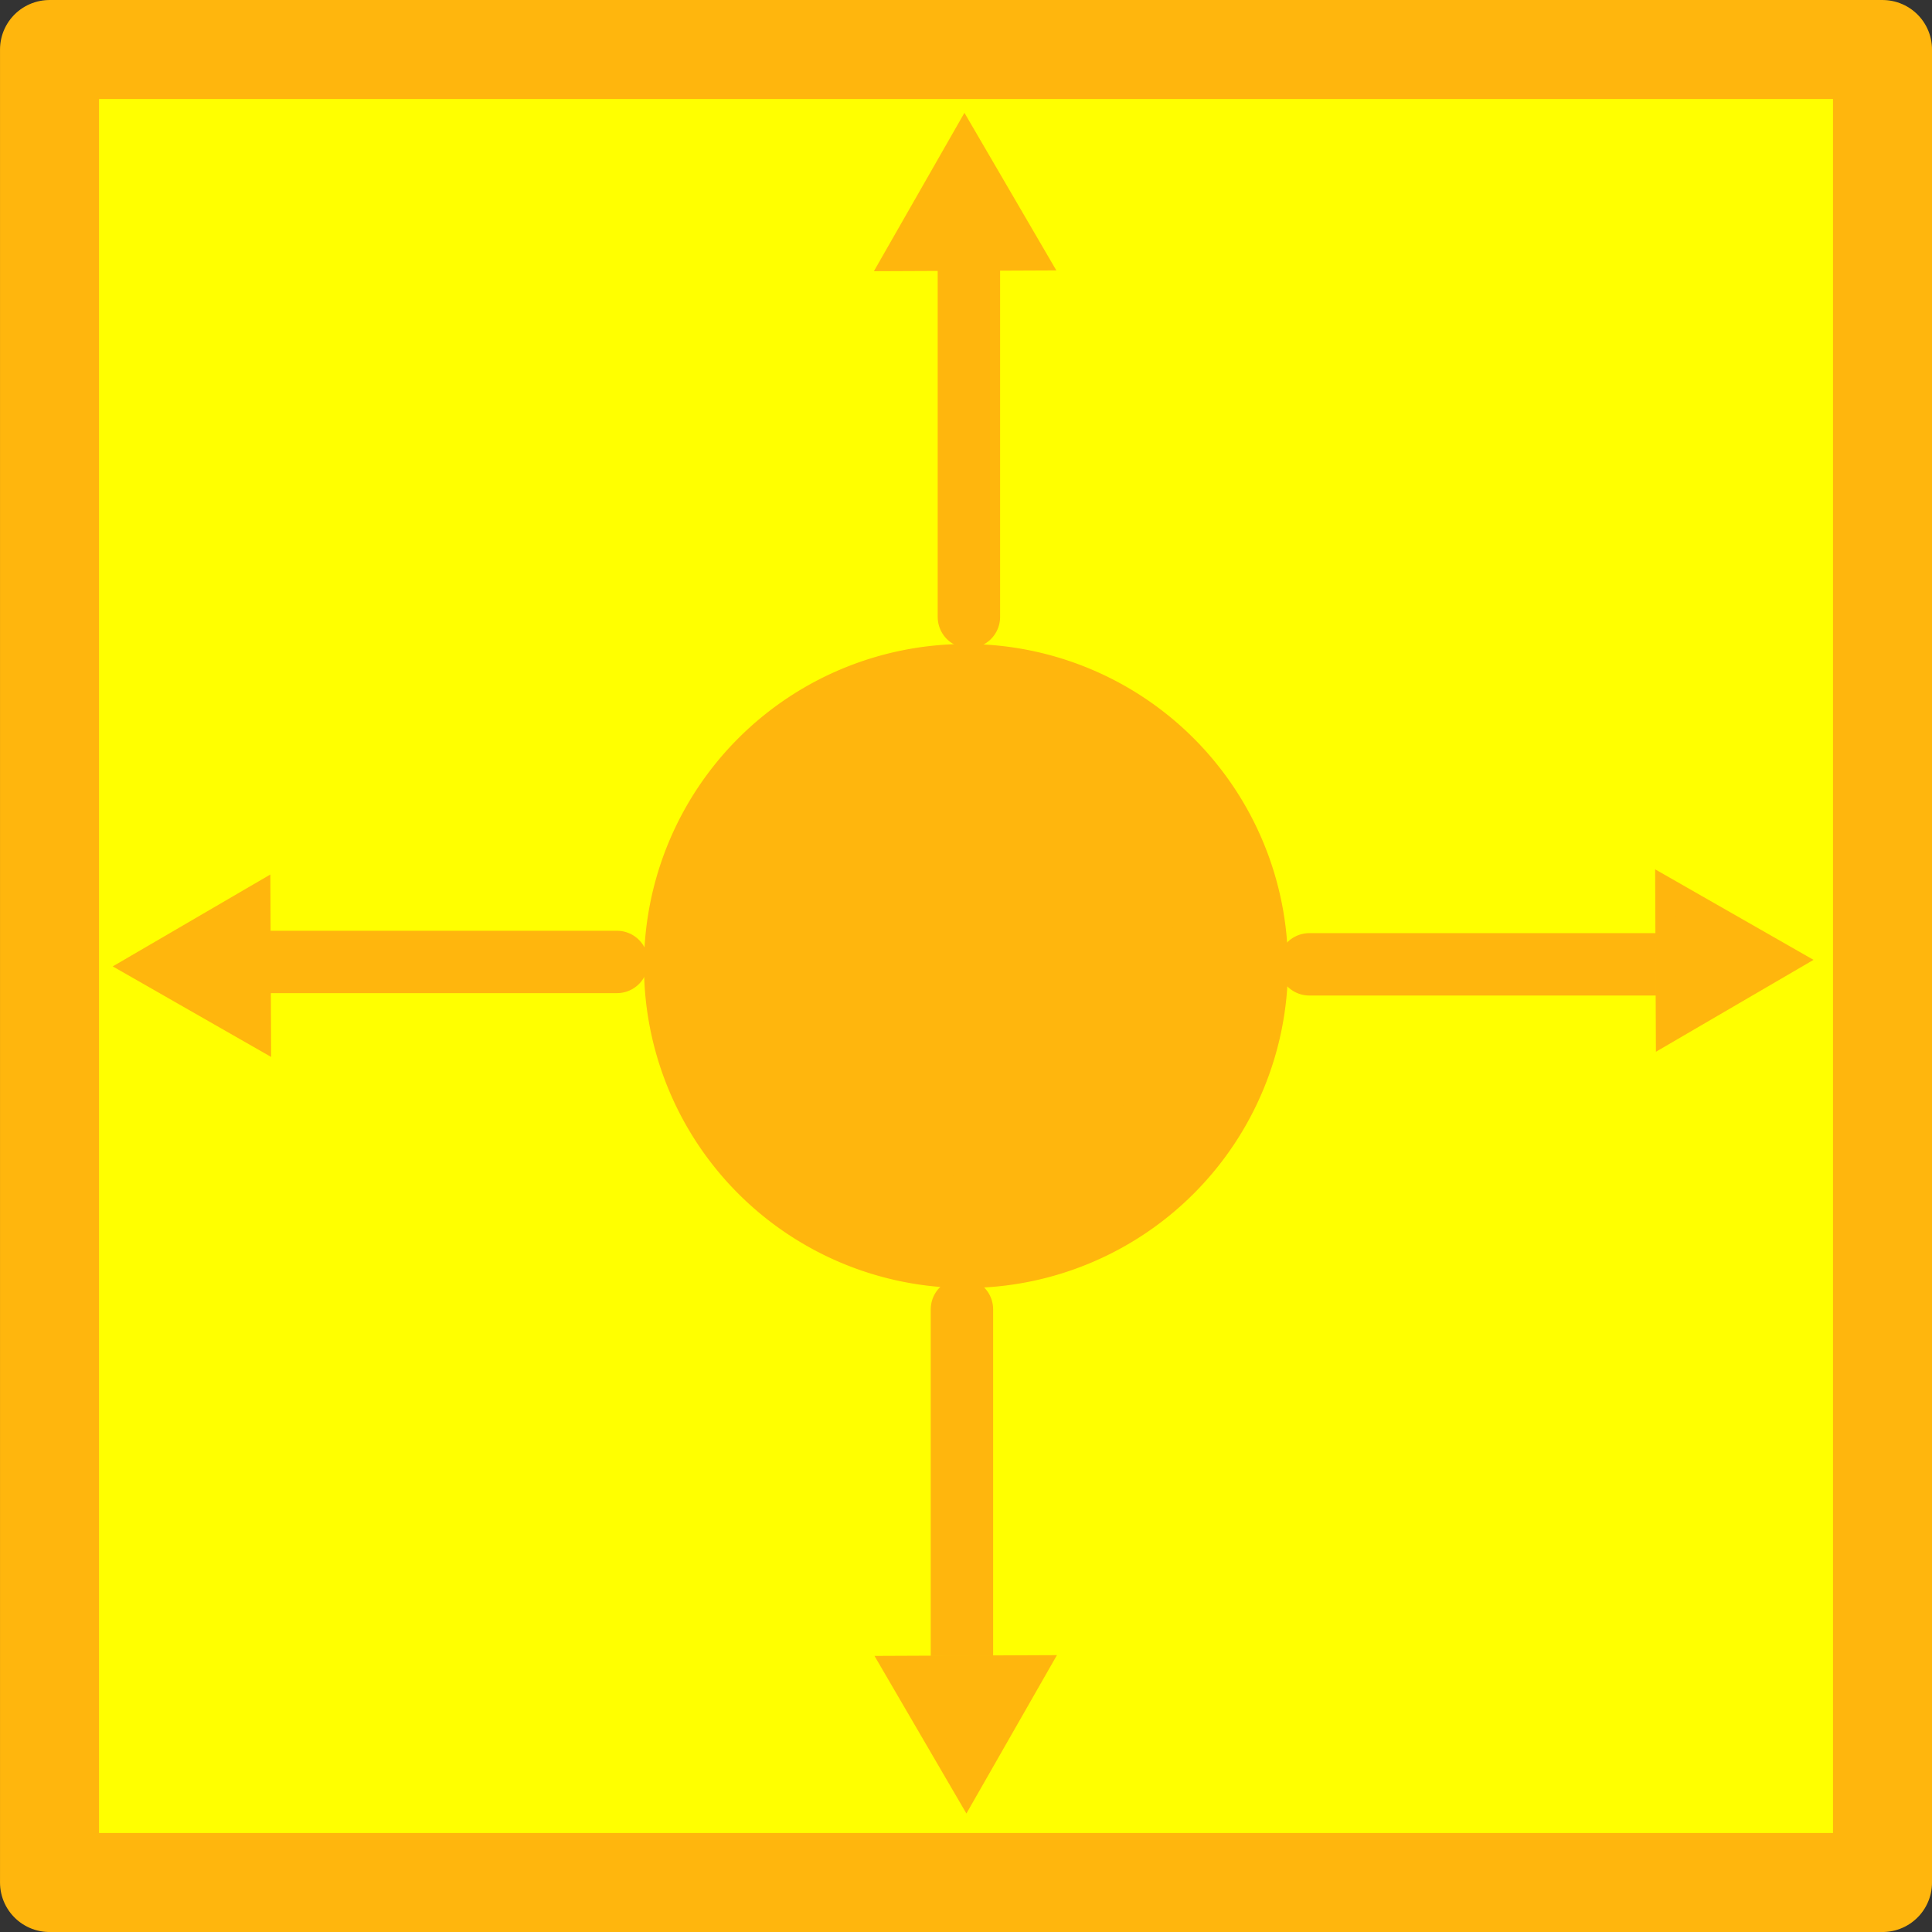 <?xml version="1.0" encoding="UTF-8" standalone="no"?>
<!-- Created with Inkscape (http://www.inkscape.org/) -->

<svg
   xmlns:dc="http://purl.org/dc/elements/1.1/"
   xmlns:cc="http://creativecommons.org/ns#"
   xmlns:rdf="http://www.w3.org/1999/02/22-rdf-syntax-ns#"
   xmlns:svg="http://www.w3.org/2000/svg"
   xmlns="http://www.w3.org/2000/svg"
   xmlns:sodipodi="http://sodipodi.sourceforge.net/DTD/sodipodi-0.dtd"
   xmlns:inkscape="http://www.inkscape.org/namespaces/inkscape"
   width="60"
   height="60"
   id="svg2"
   version="1.1"
   inkscape:version="0.48.2 r9819"
   sodipodi:docname="increaseRange.svg"
   inkscape:export-filename="/home/marcin/programs/bomberman/images/increaseRange.png"
   inkscape:export-xdpi="90"
   inkscape:export-ydpi="90">
  <rect width="100%" height="100%" fill="#333333" stroke="none"/>
  <defs
     id="defs4" />
  <sodipodi:namedview
     id="base"
     pagecolor="#ffffff"
     bordercolor="#666666"
     borderopacity="1.0"
     inkscape:pageopacity="0.0"
     inkscape:pageshadow="2"
     inkscape:zoom="5.6"
     inkscape:cx="35.158968"
     inkscape:cy="27.431135"
     inkscape:document-units="px"
     inkscape:current-layer="layer1"
     showgrid="false"
     inkscape:window-width="1366"
     inkscape:window-height="688"
     inkscape:window-x="0"
     inkscape:window-y="25"
     inkscape:window-maximized="1" />
  <g
     inkscape:label="Layer 1"
     inkscape:groupmode="layer"
     id="layer1"
     transform="translate(0,-992.362)">
    <rect
       style="fill:#ffff00;fill-opacity:1;fill-rule:evenodd;stroke:#ffb60d;stroke-width:3.075;stroke-linecap:round;stroke-linejoin:round;stroke-miterlimit:4;stroke-opacity:1;stroke-dasharray:none"
       id="rect2985"
       width="56.925"
       height="56.925"
       x="1.538"
       y="993.9" />
    <path
       sodipodi:type="arc"
       style="fill:#ffb60d;fill-opacity:1;fill-rule:evenodd;stroke:#ffb60d;stroke-width:3;stroke-linecap:round;stroke-linejoin:round;stroke-miterlimit:4;stroke-opacity:1;stroke-dasharray:none"
       id="path3757"
       sodipodi:cx="-16.071428"
       sodipodi:cy="18.571428"
       sodipodi:rx="7.1428571"
       sodipodi:ry="7.1428571"
       d="m -8.929,18.571 a 7.143,7.143 0 1 1 -14.286,0 7.143,7.143 0 1 1 14.286,0 z"
       transform="matrix(1.157,0,0,1.157,48.595,1000.875)" />
    <g
       id="g3765"
       transform="translate(41.429,-31.964)">
      <path
         inkscape:connector-curvature="0"
         id="path3759"
         d="m -11.339,1032.719 c 0,10.955 0,10.768 0,10.768"
         style="fill:none;stroke:#ffb60d;stroke-width:1.938px;stroke-linecap:butt;stroke-linejoin:miter;stroke-opacity:1" />
      <path
         inkscape:transform-center-y="-1.4832657"
         inkscape:transform-center-x="0.77599652"
         transform="matrix(0.174,0.121,-0.121,0.174,-8.002,1035.536)"
         d="m -21.786,-2.768 -8.815,6.186 -0.95,-10.727 -0.95,-10.727 9.765,4.541 9.765,4.541 z"
         inkscape:randomized="0"
         inkscape:rounded="0"
         inkscape:flatsided="false"
         sodipodi:arg2="2.0060914"
         sodipodi:arg1="0.95889389"
         sodipodi:r2="12.434779"
         sodipodi:r1="6.2173896"
         sodipodi:cy="-7.8571429"
         sodipodi:cx="-25.357143"
         sodipodi:sides="3"
         id="path3763"
         style="fill:#ffb60d;fill-opacity:1;fill-rule:evenodd;stroke:#ffb60d;stroke-width:3;stroke-linecap:round;stroke-linejoin:miter;stroke-miterlimit:4;stroke-opacity:1;stroke-dasharray:none"
         sodipodi:type="star" />
    </g>
    <g
       id="g3765-2"
       transform="matrix(0,-1,1,0,-1024.328,1010.897)">
      <path
         inkscape:connector-curvature="0"
         id="path3759-5"
         d="m -11.339,1032.719 c 0,10.955 0,10.768 0,10.768"
         style="fill:none;stroke:#ffb60d;stroke-width:1.938px;stroke-linecap:butt;stroke-linejoin:miter;stroke-opacity:1" />
      <path
         inkscape:transform-center-y="-1.4832657"
         inkscape:transform-center-x="0.77599652"
         transform="matrix(0.174,0.121,-0.121,0.174,-8.002,1035.536)"
         d="m -21.786,-2.768 -8.815,6.186 -0.95,-10.727 -0.95,-10.727 9.765,4.541 9.765,4.541 z"
         inkscape:randomized="0"
         inkscape:rounded="0"
         inkscape:flatsided="false"
         sodipodi:arg2="2.0060914"
         sodipodi:arg1="0.95889389"
         sodipodi:r2="12.434779"
         sodipodi:r1="6.2173896"
         sodipodi:cy="-7.8571429"
         sodipodi:cx="-25.357143"
         sodipodi:sides="3"
         id="path3763-0"
         style="fill:#ffb60d;fill-opacity:1;fill-rule:evenodd;stroke:#ffb60d;stroke-width:3;stroke-linecap:round;stroke-linejoin:miter;stroke-miterlimit:4;stroke-opacity:1;stroke-dasharray:none"
         sodipodi:type="star" />
    </g>
    <g
       id="g3765-2-7"
       transform="matrix(-1,0,0,-1,18.535,2076.512)">
      <path
         inkscape:connector-curvature="0"
         id="path3759-5-0"
         d="m -11.339,1032.719 c 0,10.955 0,10.768 0,10.768"
         style="fill:none;stroke:#ffb60d;stroke-width:1.938px;stroke-linecap:butt;stroke-linejoin:miter;stroke-opacity:1" />
      <path
         inkscape:transform-center-y="-1.4832657"
         inkscape:transform-center-x="0.77599652"
         transform="matrix(0.174,0.121,-0.121,0.174,-8.002,1035.536)"
         d="m -21.786,-2.768 -8.815,6.186 -0.95,-10.727 -0.95,-10.727 9.765,4.541 9.765,4.541 z"
         inkscape:randomized="0"
         inkscape:rounded="0"
         inkscape:flatsided="false"
         sodipodi:arg2="2.0060914"
         sodipodi:arg1="0.95889389"
         sodipodi:r2="12.434779"
         sodipodi:r1="6.2173896"
         sodipodi:cy="-7.8571429"
         sodipodi:cx="-25.357143"
         sodipodi:sides="3"
         id="path3763-0-4"
         style="fill:#ffb60d;fill-opacity:1;fill-rule:evenodd;stroke:#ffb60d;stroke-width:3;stroke-linecap:round;stroke-linejoin:miter;stroke-miterlimit:4;stroke-opacity:1;stroke-dasharray:none"
         sodipodi:type="star" />
    </g>
    <g
       id="g3765-2-6"
       transform="matrix(0,1,-1,0,1084.15,1033.649)">
      <path
         inkscape:connector-curvature="0"
         id="path3759-5-07"
         d="m -11.339,1032.719 c 0,10.955 0,10.768 0,10.768"
         style="fill:none;stroke:#ffb60d;stroke-width:1.938px;stroke-linecap:butt;stroke-linejoin:miter;stroke-opacity:1" />
      <path
         inkscape:transform-center-y="-1.4832657"
         inkscape:transform-center-x="0.77599652"
         transform="matrix(0.174,0.121,-0.121,0.174,-8.002,1035.536)"
         d="m -21.786,-2.768 -8.815,6.186 -0.95,-10.727 -0.95,-10.727 9.765,4.541 9.765,4.541 z"
         inkscape:randomized="0"
         inkscape:rounded="0"
         inkscape:flatsided="false"
         sodipodi:arg2="2.0060914"
         sodipodi:arg1="0.95889389"
         sodipodi:r2="12.434779"
         sodipodi:r1="6.2173896"
         sodipodi:cy="-7.8571429"
         sodipodi:cx="-25.357143"
         sodipodi:sides="3"
         id="path3763-0-7"
         style="fill:#ffb60d;fill-opacity:1;fill-rule:evenodd;stroke:#ffb60d;stroke-width:3;stroke-linecap:round;stroke-linejoin:miter;stroke-miterlimit:4;stroke-opacity:1;stroke-dasharray:none"
         sodipodi:type="star" />
    </g>
  </g>
</svg>
